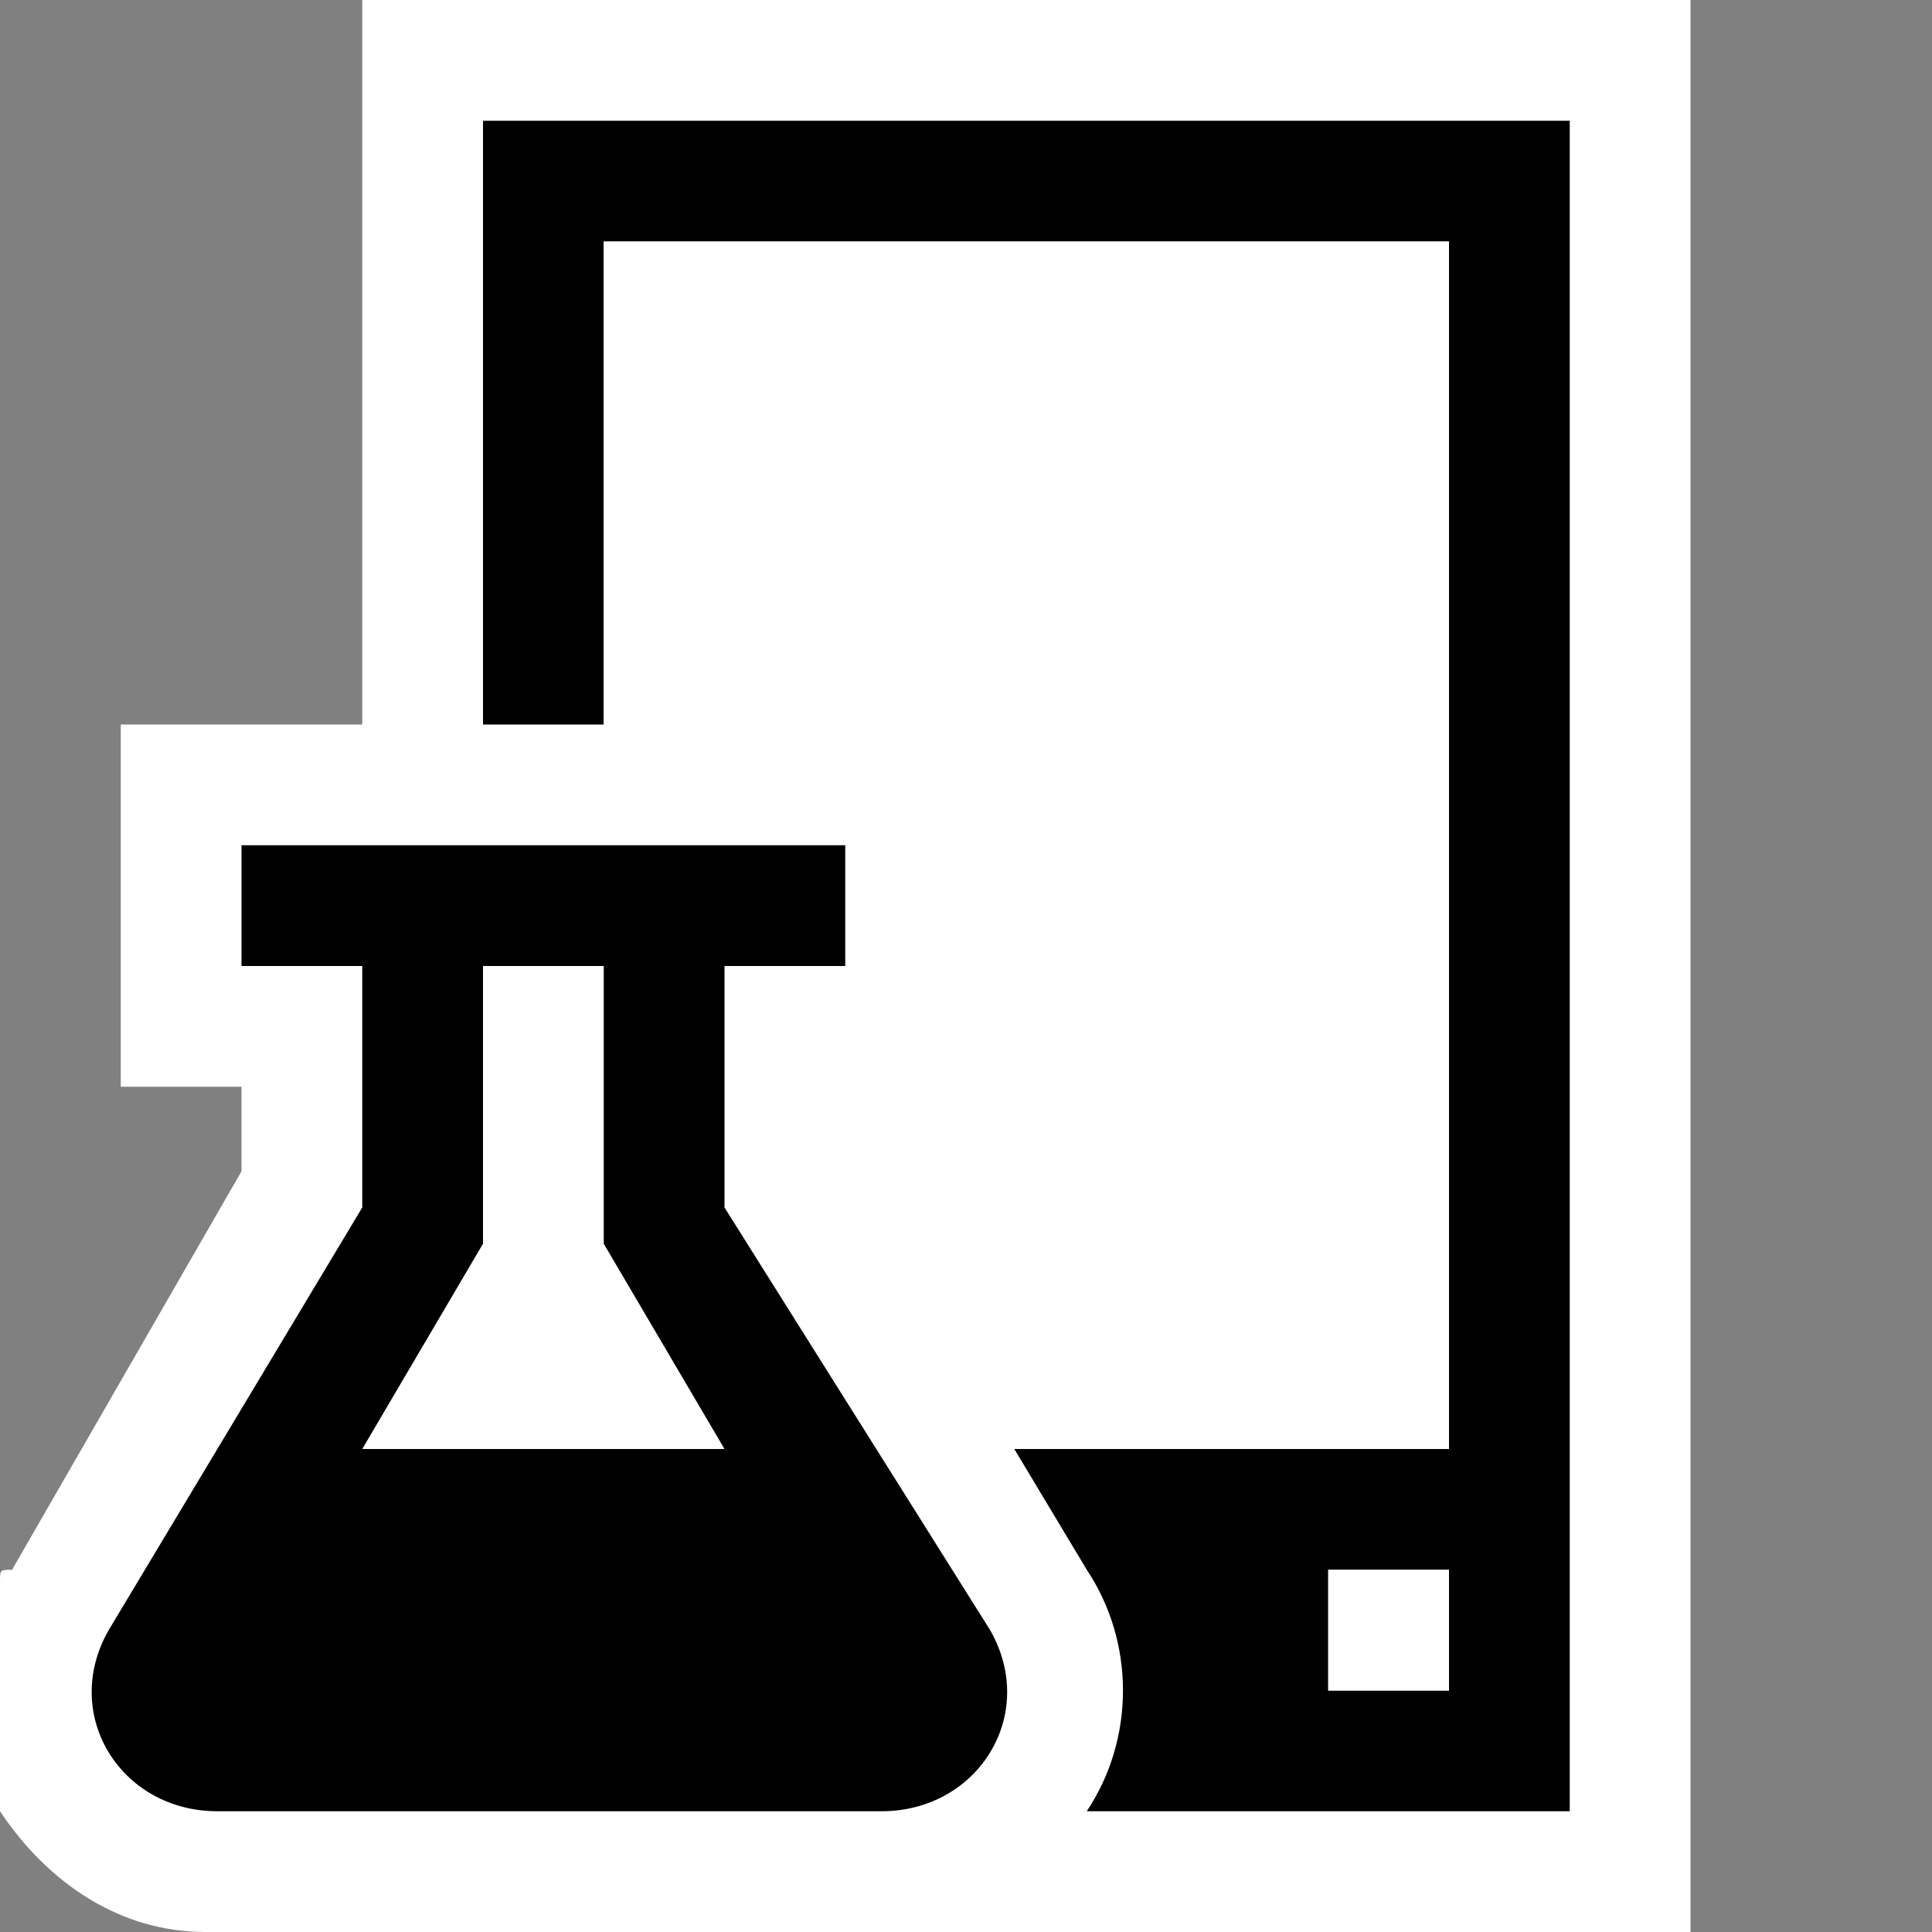 <svg xmlns="http://www.w3.org/2000/svg" viewBox="0 0 16 16"><rect x="0" y="0" width="16" height="16" fill="#808080" stroke="none"/><style>.icon-canvas-transparent{opacity:0;fill:white}.icon-vs-out{fill:white}.icon-vs-bg{fill:black}.icon-vs-fg{fill:white}.icon-vs-action-blue{fill:black}</style><path class="icon-canvas-transparent" d="M16 16H0V0h16v16z" id="canvas"/><path class="icon-vs-out" d="M3 0v6H1v3h1v.7L.1 13c-.1 0-.1 0-.1.1V15c.4.6 1 1 1.7 1H14V0H3z" id="outline"/><path class="icon-vs-bg" d="M4 1v5h1V2h7v10H8.4l.6 1c.4.6.4 1.4 0 2h4V1H4zm8 13h-1v-1h1v1z" id="iconBg"/><path class="icon-vs-fg" d="M11 14h1v-1h-1v1zM5 2v4h3v3H7v.7L8.3 12H12V2H5zm0 6v2.3L6 12H3l1-1.7V8h1z" id="iconFg"/><path class="icon-vs-action-blue" d="M6 10V8h1V7H2v1h1v2L.9 13.5c-.4.7.1 1.5.9 1.5h5.5c.8 0 1.3-.8.9-1.5L6 10zm-3 2l1-1.7V8h1v2.3L6 12H3z" id="colorImportance"/></svg>